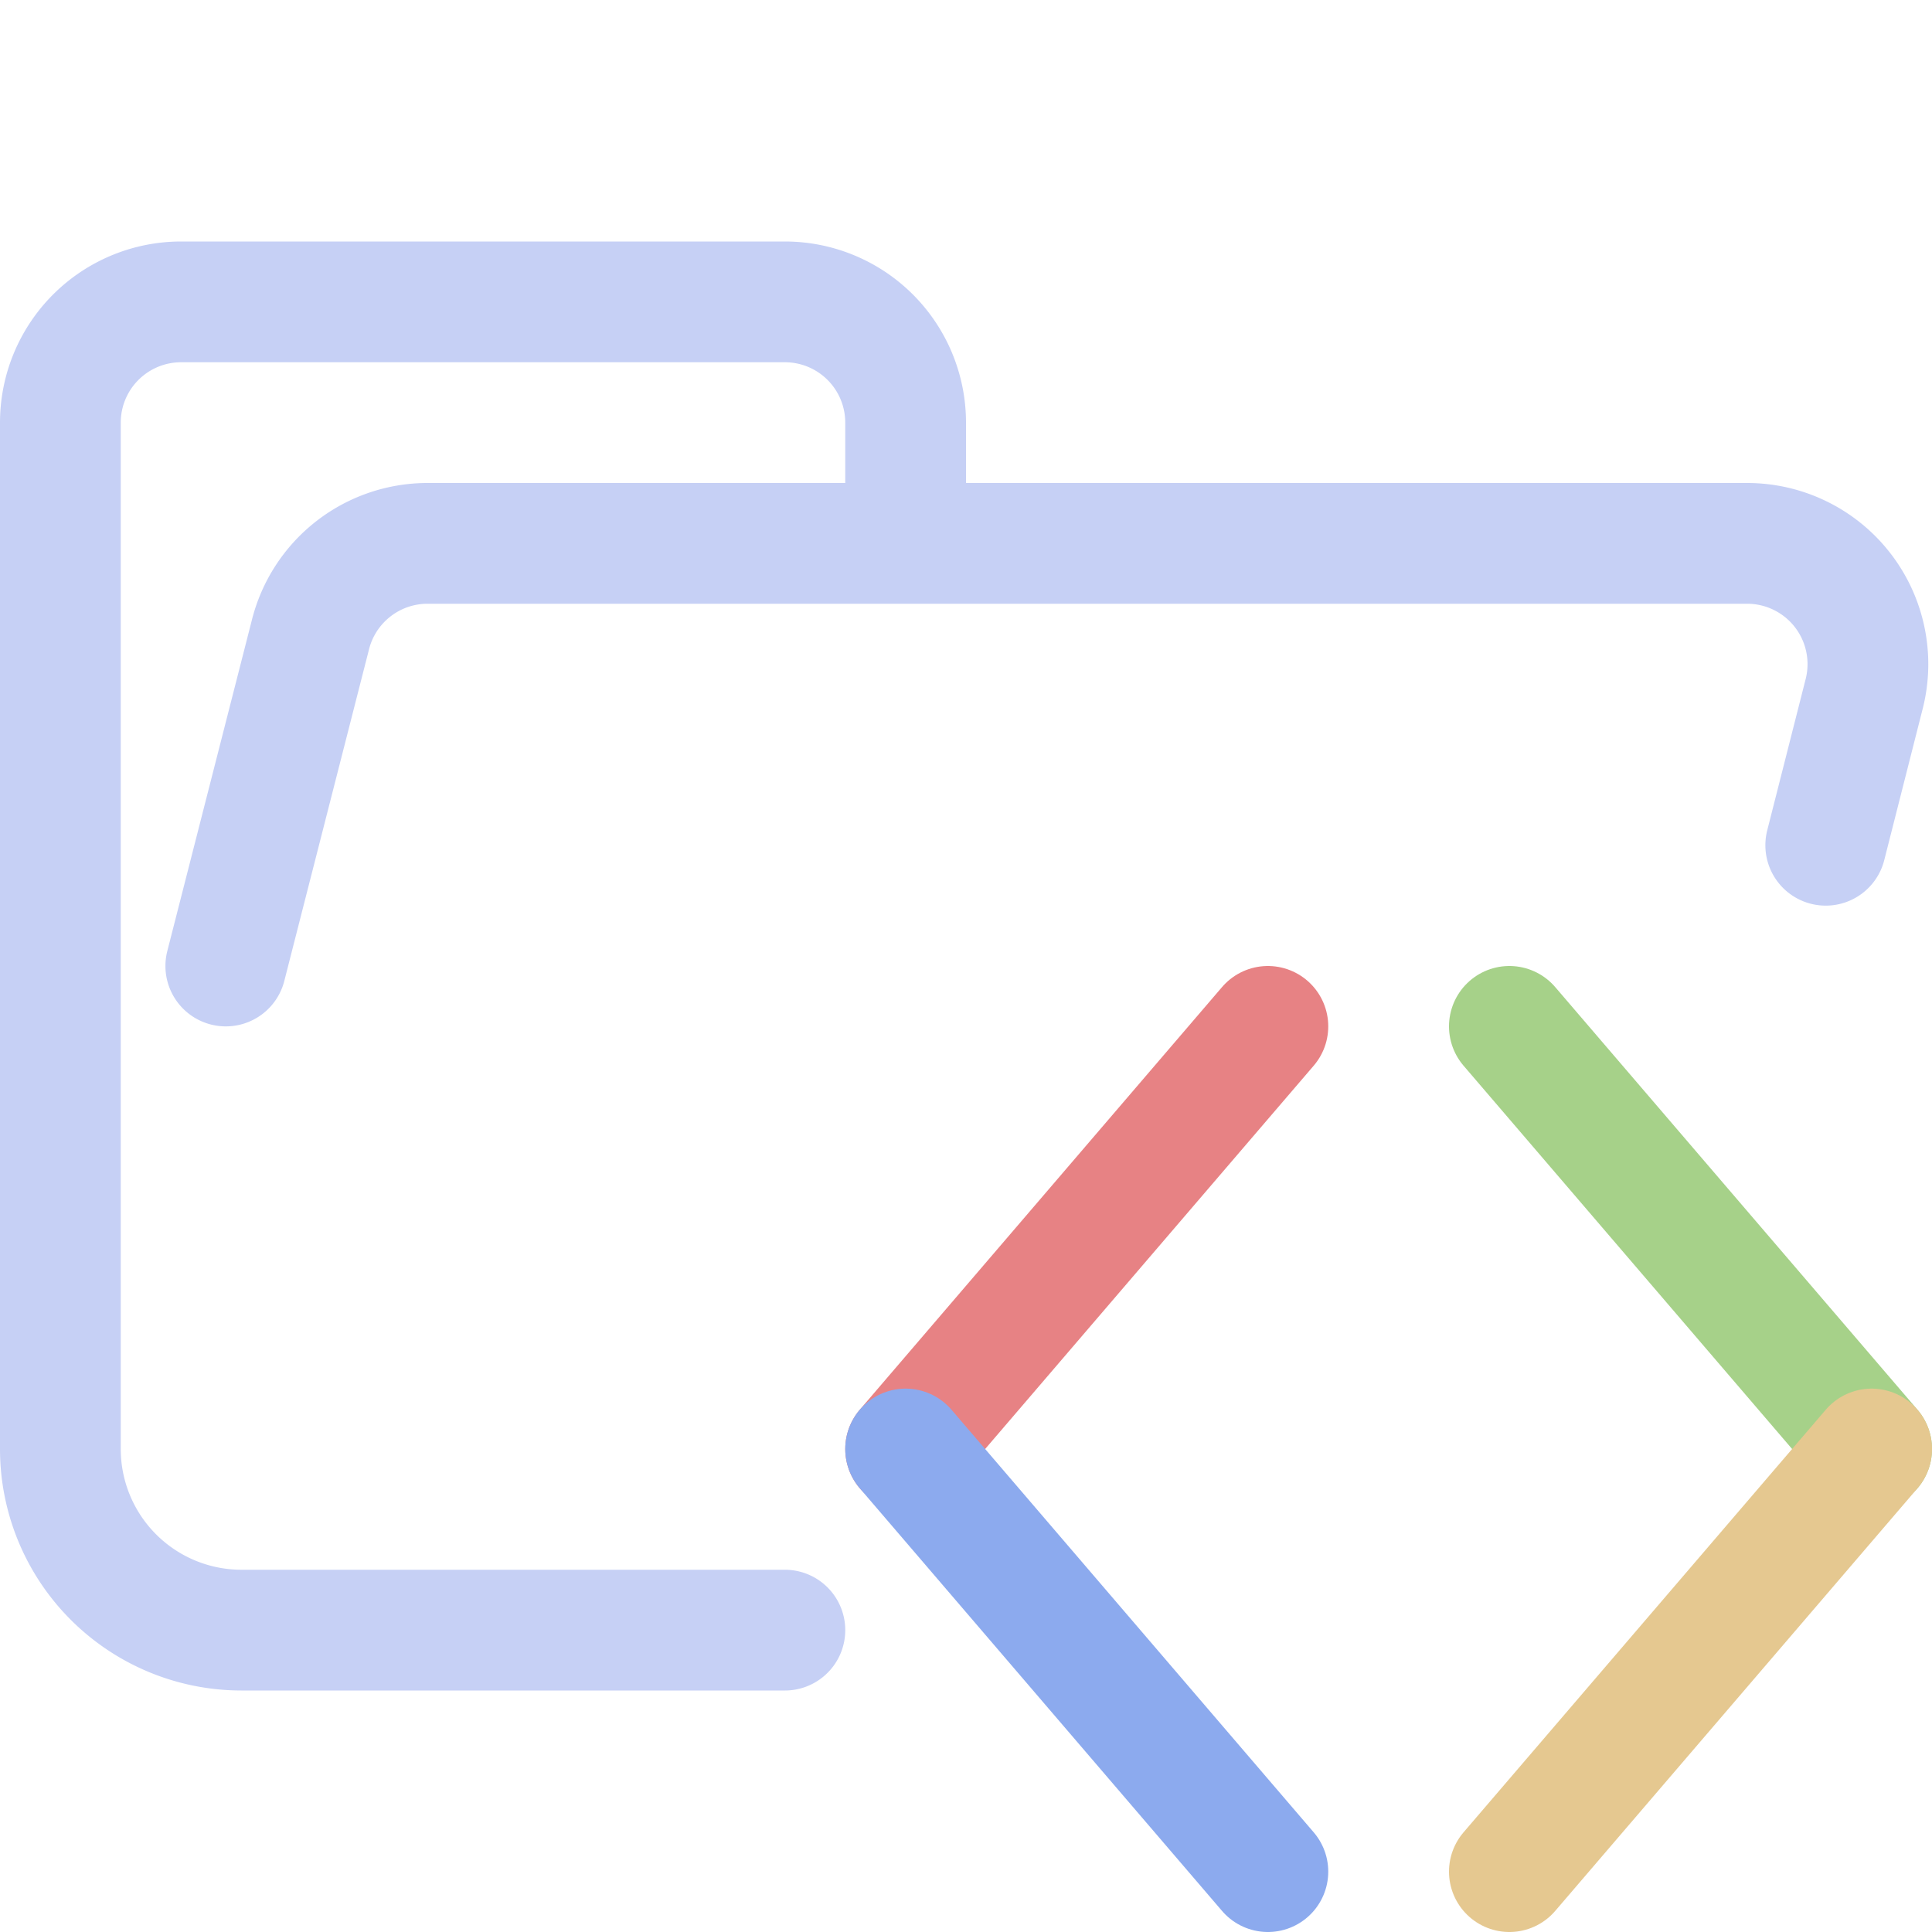 <svg xmlns="http://www.w3.org/2000/svg" width="16" height="16"><g fill="none" fill-rule="evenodd" stroke-linecap="round" stroke-linejoin="round"><path stroke="#c6d0f5" d="m1.87 8 .7-2.74a1 1 0 0 1 .96-.76h10.94a1 1 0 0 1 .97 1.24L15.12 7M6.5 13.5H2A1.5 1.5 0 0 1 .5 12V3.5a1 1 0 0 1 1-1h5a1 1 0 0 1 1 1v1"/><path stroke="#e78284" d="m10.5 8.5-3 3.5"/><path stroke="#8caaee" d="m7.5 12 3 3.5"/><path stroke="#a6d189" d="m12.5 8.5 3 3.5"/><path stroke="#e5c890" d="m15.5 12-3 3.5"/></g></svg>